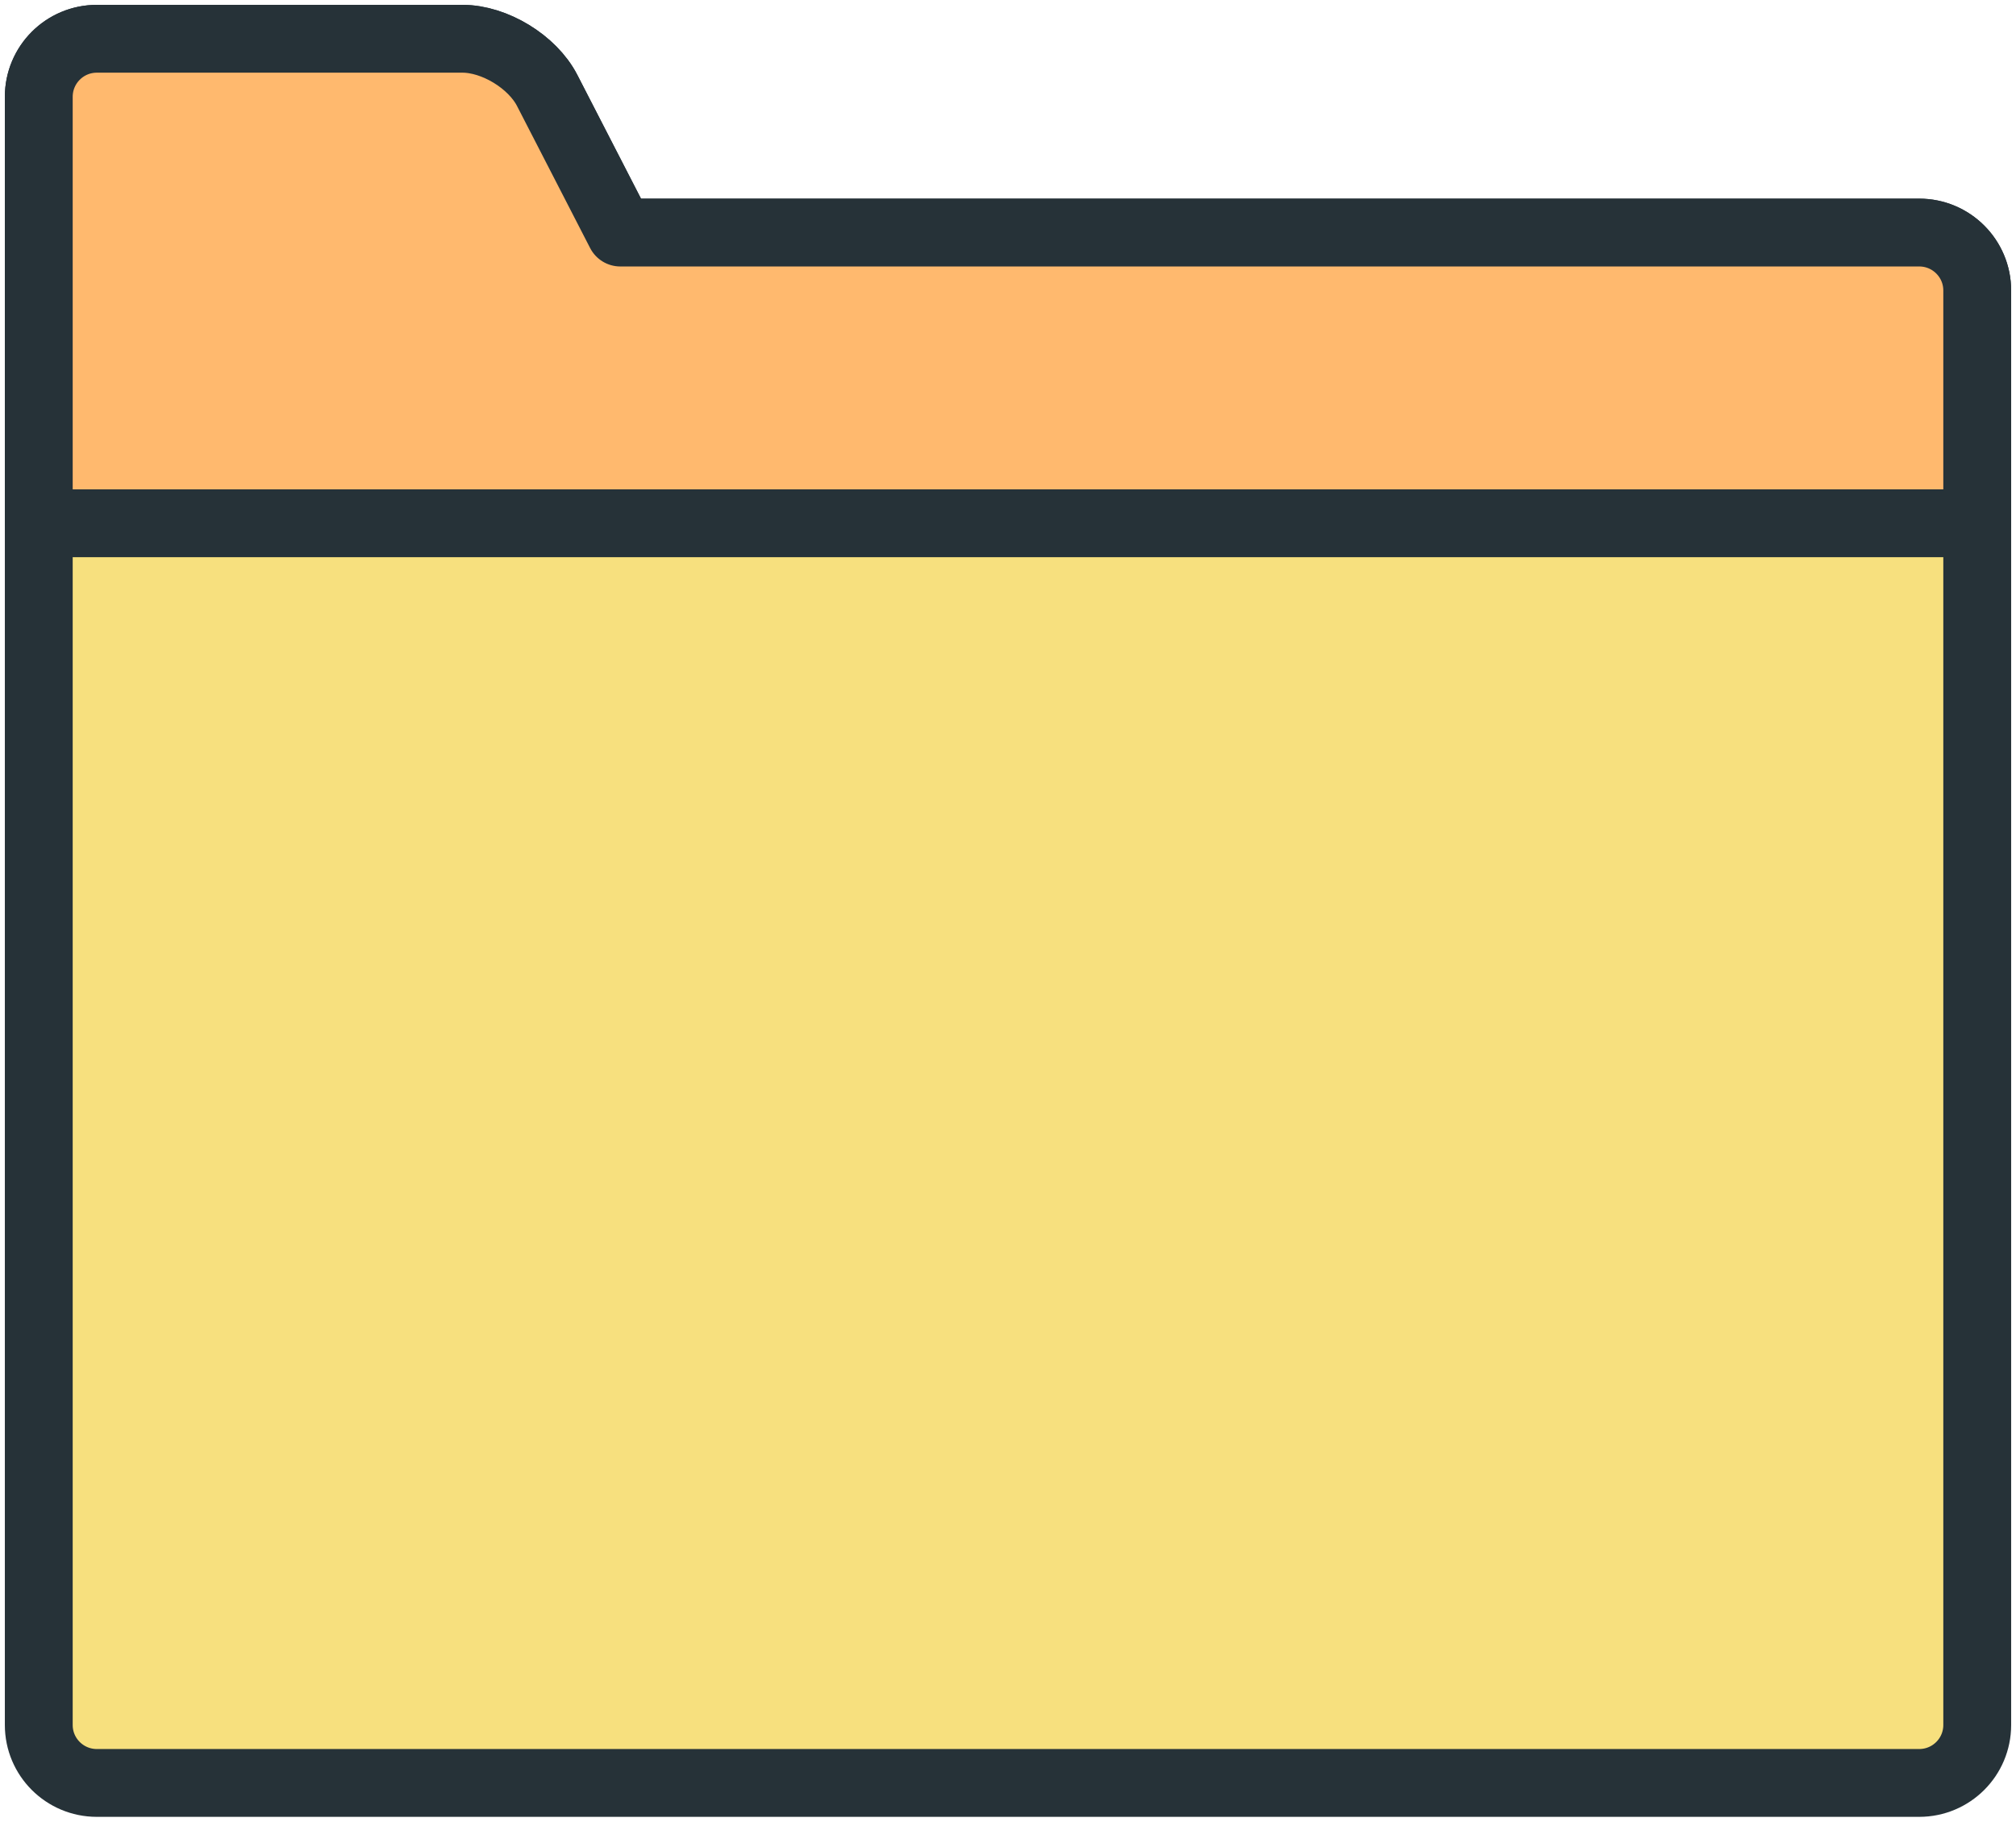 <?xml version="1.0" ?><svg height="94px" version="1.1" viewBox="0 0 104 94" width="104px" xmlns="http://www.w3.org/2000/svg" xmlns:xlink="http://www.w3.org/1999/xlink"><title/><desc/><defs/><g fill="none" fill-rule="evenodd" id="17.Files" stroke="none" stroke-linecap="round" stroke-linejoin="round" stroke-width="1"><g id="Files-(Color)" stroke="#263238" stroke-width="3.5" transform="translate(-98, -698)"><g id="31-files-folder" transform="translate(100, 700)"><path d="M30,10 L97.007,10 C98.66,10 100,11.338 100,12.99 L100,87.01 C100,88.661 98.662,90 97.007,90 L2.993,90 C1.34,90 0,88.662 0,87.01 L0,10 L0,3 C0,1.343 1.336,0 2.998,0 L21.857,0 C23.513,0 25.466,1.186 26.227,2.667 L30,10 L30,10 Z" fill="#F7E07E" id="Layer-1"/><path d="M100,25 L100,12.99 C100,11.338 98.66,10 97.007,10 L30,10 L26.227,2.667 C25.466,1.186 23.513,0 21.857,0 L2.998,0 C1.336,0 0,1.343 0,3 L0,10 L0,25 L100,25 L100,25 Z" fill="#FFB96E" id="Layer-2"/></g></g></g></svg>